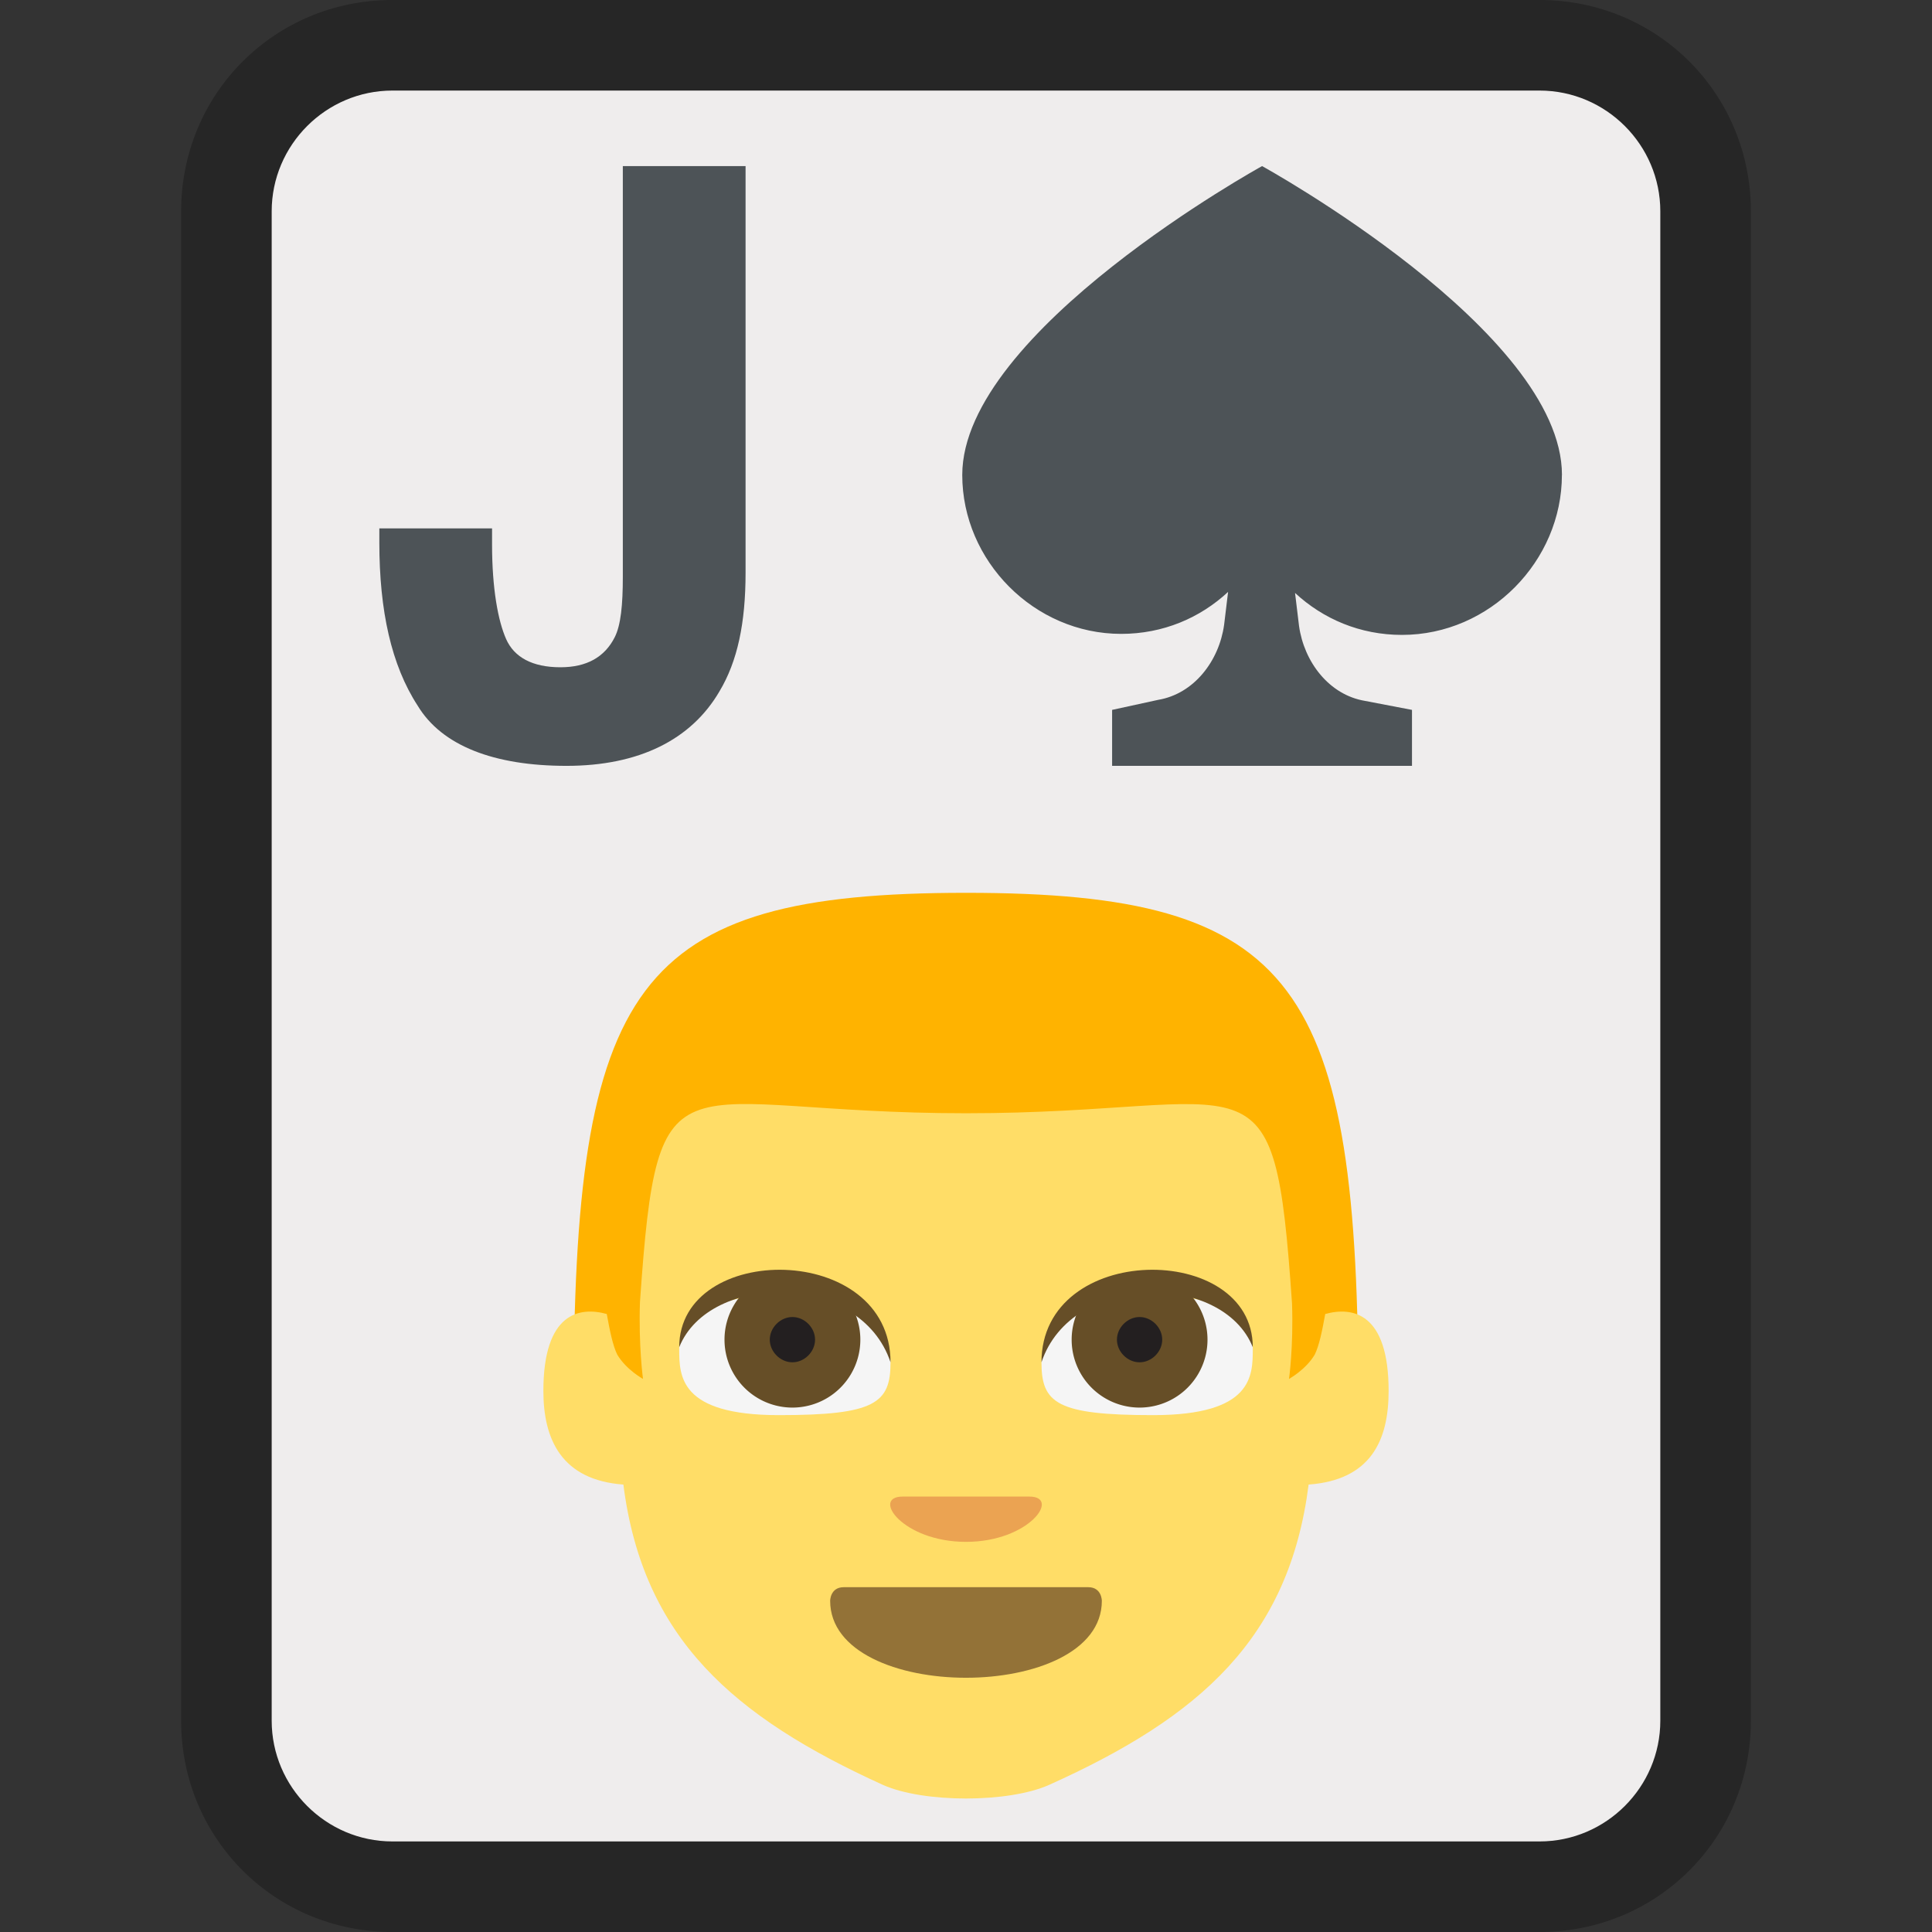 <svg xmlns="http://www.w3.org/2000/svg" version="1.1" viewBox="0 0 32 32" id="Jack-Of-Spades--Streamline-Emojitwo" height="32" width="32">
  <rect x="0" y="0" width="32" height="32" fill="#333333" stroke="none"/>
  <desc>
    Jack Of Spades Streamline Emoji: https://streamlinehq.com
  </desc>
  <title>Playing Card Jack Of Spades</title>
  <path d="M6.5 31.25c-1.5 0 -2.75 -1.25 -2.75 -2.75V3.5c0 -1.5 1.25 -2.75 2.75 -2.75h19c1.5 0 2.75 1.25 2.75 2.75v25c0 1.5 -1.25 2.75 -2.75 2.75H6.5z" fill="#efeded" stroke-width="0.5"></path>
  <path d="M25.5 1.5c1.1 0 2 0.9 2 2v25c0 1.1 -0.9 2 -2 2H6.5c-1.1 0 -2 -0.9 -2 -2V3.5c0 -1.1 0.9 -2 2 -2h19m0 -1.5H6.5C4.55 0 3 1.55 3 3.5v25c0 1.95 1.55 3.5 3.5 3.5h19c1.95 0 3.5 -1.55 3.5 -3.5V3.5c0 -1.95 -1.55 -3.5 -3.5 -3.5z" fill="#262626" stroke-width="0.5"></path>
  <path d="M25.871 7.867c0 -2.384 -4.967 -5.116 -4.967 -5.116S15.938 5.483 15.938 7.867c0 1.424 1.192 2.632 2.632 2.632 0.695 0 1.308 -0.265 1.771 -0.695l-0.066 0.546c-0.083 0.596 -0.497 1.142 -1.093 1.242l-0.762 0.166v0.927h4.967v-0.927l-0.778 -0.149c-0.596 -0.099 -1.01 -0.646 -1.093 -1.242l-0.066 -0.546c0.464 0.43 1.076 0.695 1.771 0.695 1.457 0 2.649 -1.225 2.649 -2.649" fill="#4d5357" stroke-width="0.166"></path>
  <g>
    <path d="m9.5 23.288 13 0c0 -7 -1 -8.5 -6.5 -8.5s-6.5 1.5 -6.5 8.5z" fill="#ffb300" stroke-width="0.5"></path>
    <path d="M21.95 21.764c-0.05 0.275 -0.1 0.525 -0.175 0.675 -0.15 0.25 -0.425 0.4 -0.425 0.4s0.075 -0.525 0.05 -1.25c-0.3 -4.35 -0.55 -3.15 -5.4 -3.15s-5.1 -1.2 -5.4 3.125c-0.025 0.725 0.05 1.275 0.05 1.275s-0.275 -0.15 -0.425 -0.4c-0.075 -0.15 -0.125 -0.4 -0.175 -0.675 -0.45 -0.125 -1.05 -0.025 -1.05 1.275 0 0.8 0.3 1.475 1.325 1.55 0.325 2.55 1.825 3.85 4.3 4.975 0.675 0.3 2.075 0.3 2.75 0 2.5 -1.125 3.975 -2.425 4.3 -4.975 1.025 -0.075 1.325 -0.725 1.325 -1.55 0 -1.3 -0.6 -1.4 -1.05 -1.275" fill="#ffdd67" stroke-width="0.5"></path>
    <path d="M18.25 26.514c0 0.85 -1.125 1.275 -2.25 1.275s-2.25 -0.425 -2.25 -1.275c0 0 0 -0.225 0.225 -0.225l4.05 0c0.225 0 0.225 0.225 0.225 0.225" fill="#937237" stroke-width="0.5"></path>
    <path d="M13 21.439c-1.25 0 -1.75 0.45 -1.75 0.9s0 1.1 1.65 1.1c1.6 0 1.85 -0.2 1.85 -0.875 0 -0.45 -0.5 -1.125 -1.75 -1.125" fill="#f5f5f5" stroke-width="0.5"></path>
    <path fill="#664e27" d="M12 22.189a1.125 1.125 0 1 0 2.25 0 1.125 1.125 0 1 0 -2.25 0" stroke-width="0.5"></path>
    <path d="M13.5 22.189c0 0.2 -0.175 0.375 -0.375 0.375s-0.375 -0.175 -0.375 -0.375 0.175 -0.375 0.375 -0.375 0.375 0.175 0.375 0.375" fill="#231f20" stroke-width="0.5"></path>
    <path d="M11.25 22.314c0 -1.75 3.5 -1.75 3.5 0.25 -0.5 -1.5 -3 -1.5 -3.5 -0.25" fill="#664e27" stroke-width="0.5"></path>
    <path d="M19 21.439c1.25 0 1.75 0.45 1.75 0.9s0 1.1 -1.65 1.1c-1.6 0 -1.85 -0.2 -1.85 -0.875 0 -0.45 0.5 -1.125 1.75 -1.125" fill="#f5f5f5" stroke-width="0.5"></path>
    <path fill="#664e27" d="M17.75 22.189a1.125 1.125 0 1 0 2.25 0 1.125 1.125 0 1 0 -2.25 0" stroke-width="0.5"></path>
    <path d="M18.5 22.189c0 0.2 0.175 0.375 0.375 0.375s0.375 -0.175 0.375 -0.375 -0.175 -0.375 -0.375 -0.375 -0.375 0.175 -0.375 0.375" fill="#231f20" stroke-width="0.5"></path>
    <path d="M20.75 22.314c0 -1.75 -3.5 -1.75 -3.5 0.25 0.5 -1.5 3 -1.5 3.5 -0.25" fill="#664e27" stroke-width="0.5"></path>
    <path d="M16 25.538c-1.05 0 -1.575 -0.75 -1.05 -0.75l2.1 0c0.525 0 0 0.75 -1.05 0.75" fill="#eba352" stroke-width="0.5"></path>
  </g>
  <path d="M8.15 8.785v0.233c0 0.733 0.1 1.267 0.233 1.567 0.133 0.3 0.433 0.467 0.9 0.467 0.433 0 0.733 -0.167 0.9 -0.5 0.1 -0.2 0.133 -0.533 0.133 -1V2.751h2.033V9.485c0 0.833 -0.133 1.467 -0.433 1.967 -0.467 0.8 -1.333 1.233 -2.533 1.233s-2.067 -0.333 -2.467 -1c-0.433 -0.667 -0.633 -1.567 -0.633 -2.7v-0.233h1.867z" fill="#4d5357" stroke-width="0.334"></path>
</svg>